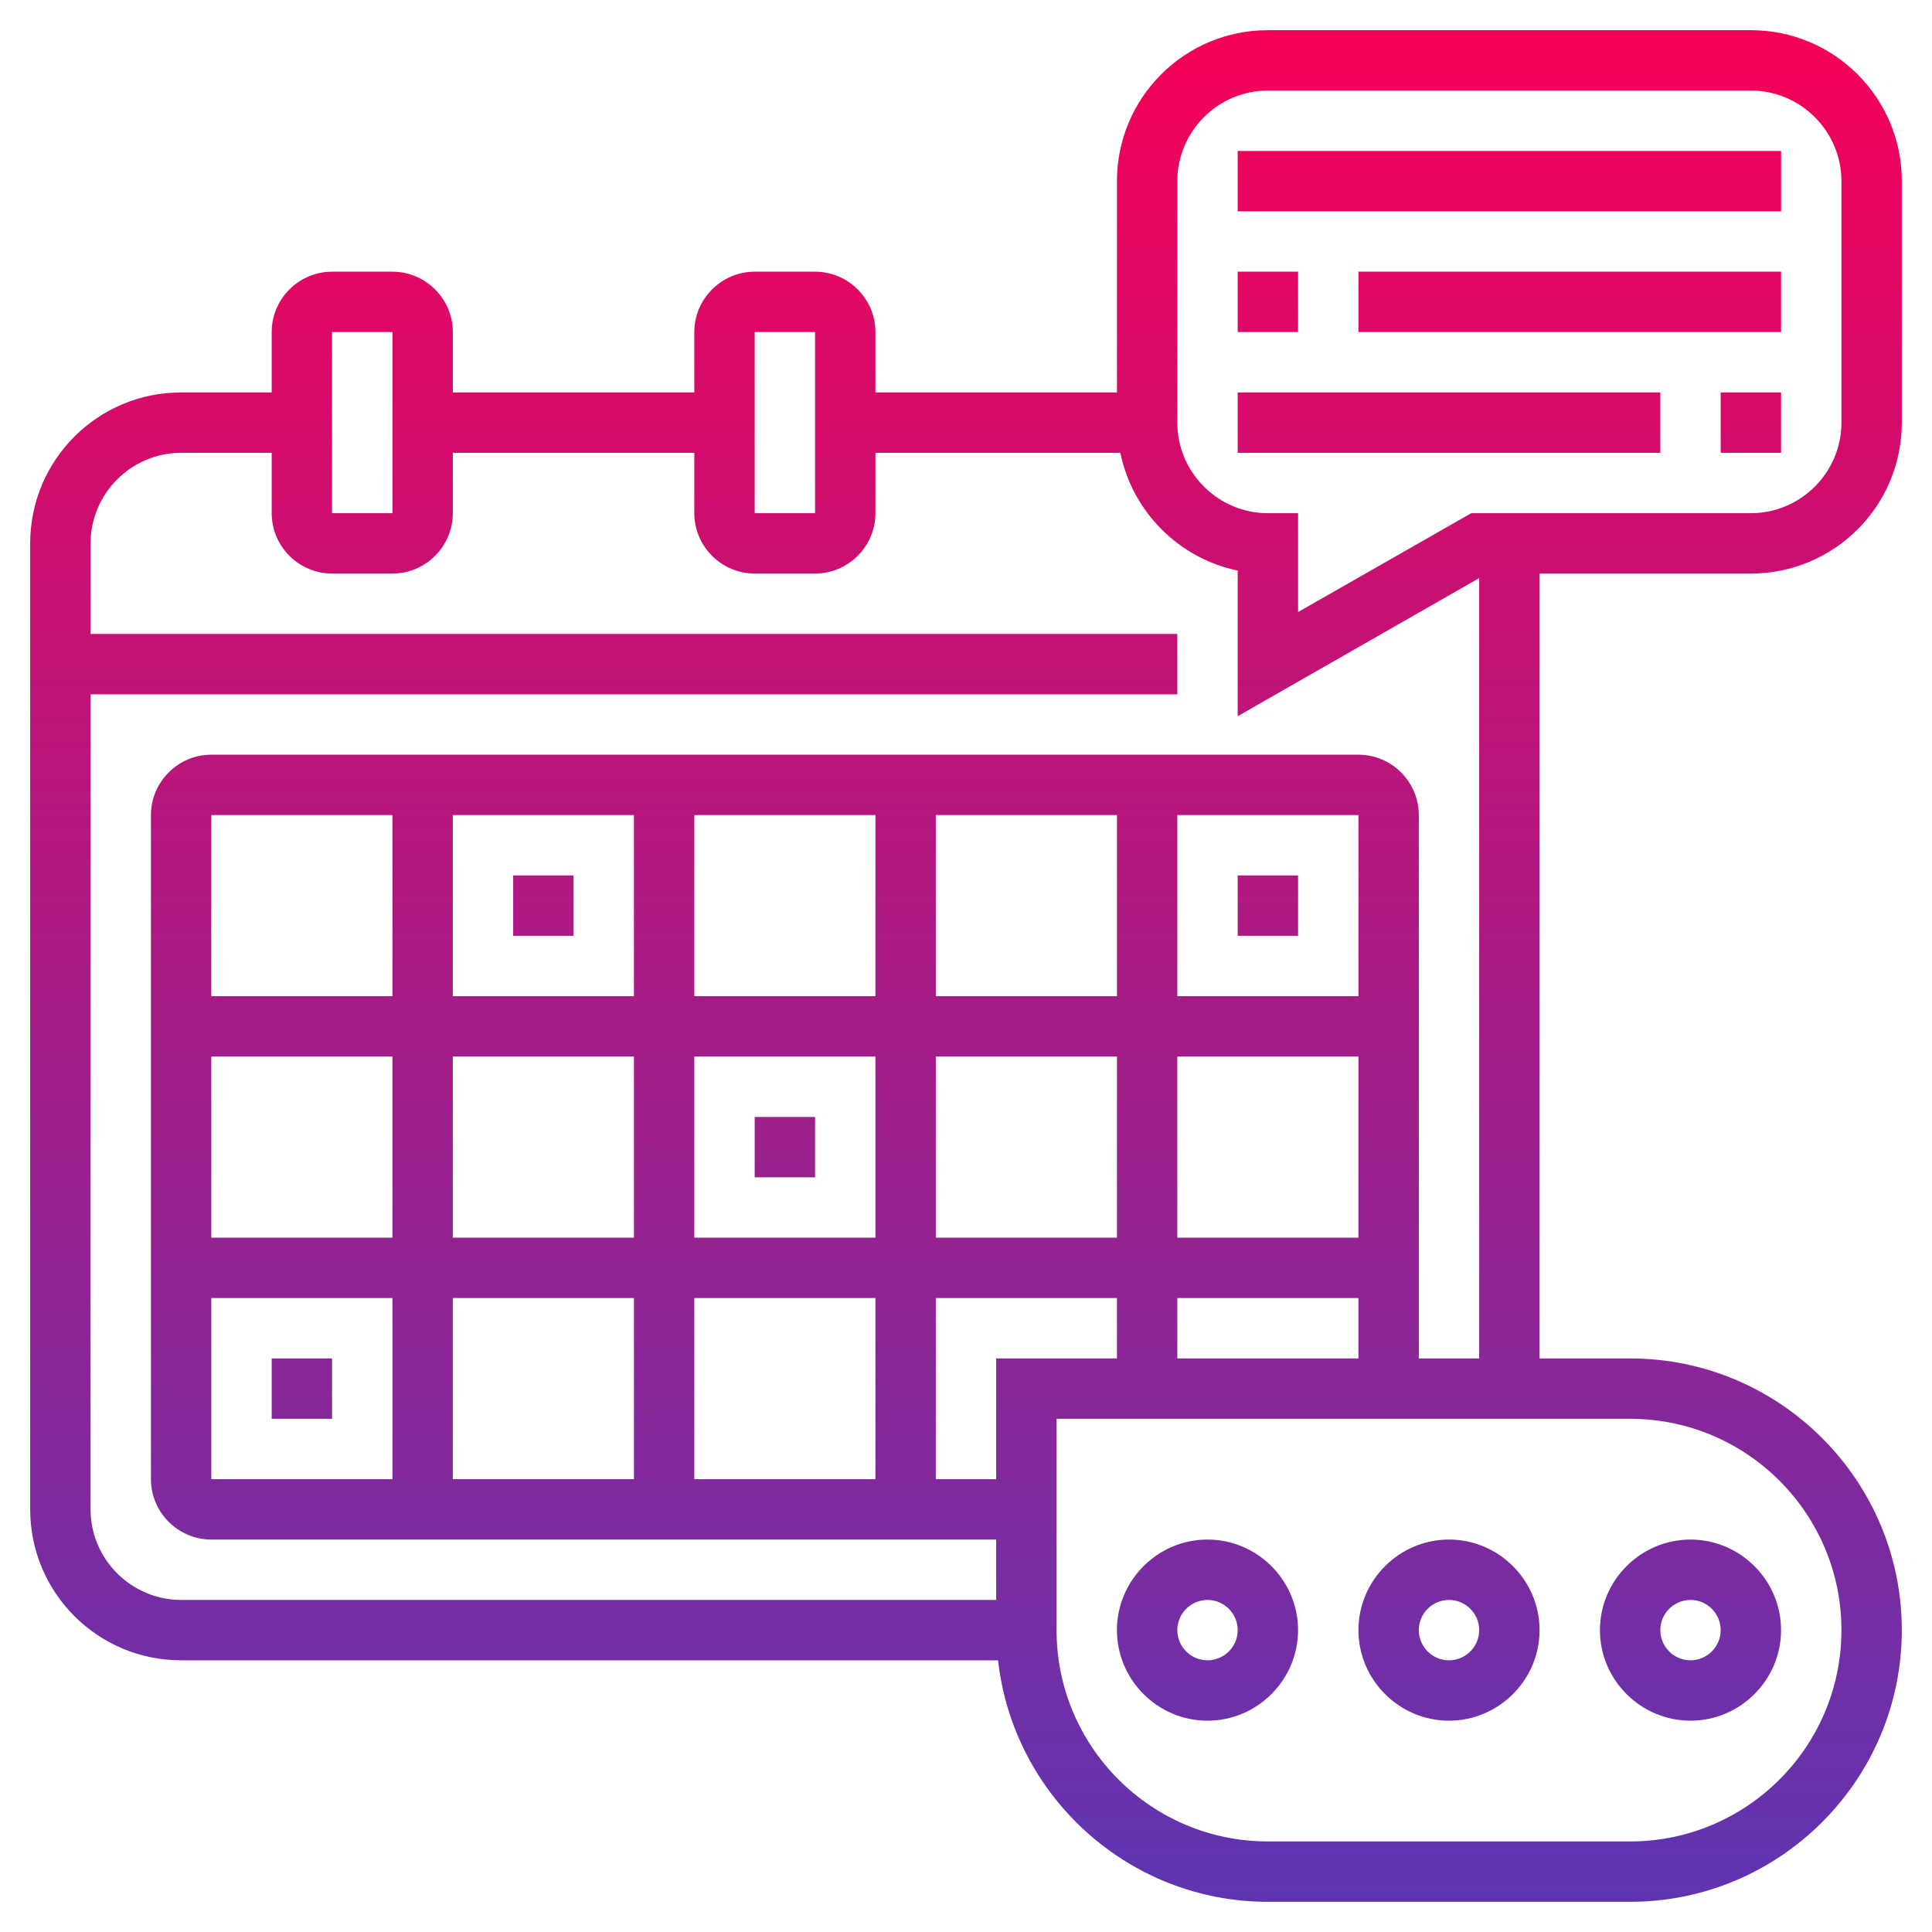 <?xml version="1.0" encoding="utf-8"?>
<!-- Generator: Adobe Illustrator 25.1.0, SVG Export Plug-In . SVG Version: 6.00 Build 0)  -->
<svg version="1.1" id="Layer_5" xmlns="http://www.w3.org/2000/svg" xmlns:xlink="http://www.w3.org/1999/xlink" x="0px" y="0px"
	 width="512px" height="512px" viewBox="0 0 512 512" style="enable-background:new 0 0 512 512;" xml:space="preserve">
<style type="text/css">
	.st0{fill:url(#SVGID_1_);}
</style>
<linearGradient id="SVGID_1_" gradientUnits="userSpaceOnUse" x1="131.75" y1="473.554" x2="131.75" y2="535.554" gradientTransform="matrix(8 0 0 -8 -798 4292.433)">
	<stop  offset="0" style="stop-color:#5E35B1"/>
	<stop  offset="1" style="stop-color:#F50057"/>
</linearGradient>
<path class="st0" d="M136,248v-16h16v16H136z M200,296v16h16v-16H200z M72,360v16h16v-16H72z M424,432c0-13.2,10.8-24,24-24
	s24,10.8,24,24s-10.8,24-24,24S424,445.2,424,432z M440,432c0,4.4,3.6,8,8,8s8-3.6,8-8s-3.6-8-8-8S440,427.6,440,432z M296,432
	c0-13.2,10.8-24,24-24s24,10.8,24,24s-10.8,24-24,24S296,445.2,296,432z M312,432c0,4.4,3.6,8,8,8s8-3.6,8-8s-3.6-8-8-8
	S312,427.6,312,432z M360,432c0-13.2,10.8-24,24-24s24,10.8,24,24s-10.8,24-24,24S360,445.2,360,432z M376,432c0,4.4,3.6,8,8,8
	s8-3.6,8-8s-3.6-8-8-8S376,427.6,376,432z M328,56h144V40H328V56z M360,88h112V72H360V88z M344,72h-16v16h16V72z M456,120h16v-16
	h-16V120z M328,120h112v-16H328V120z M504,48v64c0,22.1-17.9,40-40,40h-56v208h24c39.7,0,72,32.3,72,72s-32.3,72-72,72h-96
	c-37,0-67.5-28.1-71.5-64H48c-22.1,0-40-17.9-40-40V144c0-22.1,17.9-40,40-40h24V88c0-8.8,7.2-16,16-16h16c8.8,0,16,7.2,16,16v16h64
	V88c0-8.8,7.2-16,16-16h16c8.8,0,16,7.2,16,16v16h64V48c0-22.1,17.9-40,40-40h128C486.1,8,504,25.9,504,48z M200,136h16l0-48h-16
	V136z M88,136h16l0-48H88L88,136z M360,360v-16h-48v16H360z M184,328h48v-48h-48V328z M168,280h-48v48h48V280z M248,328h48v-48h-48
	V328z M312,328h48v-48h-48V328z M360,216h-48v48h48V216z M296,216h-48v48h48V216z M232,216h-48v48h48V216z M168,216h-48v48h48V216z
	 M104,216H56v48h48V216z M56,328h48v-48H56V328z M56,392h48v-48H56V392z M120,392h48v-48h-48V392z M184,392h48v-48h-48V392z
	 M248,392h16v-32h32v-16h-48V392z M432,376H280v56c0,30.9,25.1,56,56,56h96c30.9,0,56-25.1,56-56S462.9,376,432,376z M392,360V153.2
	l-64,36.6v-38.6c-15.6-3.2-27.9-15.6-31.1-31.2H232v16c0,8.8-7.2,16-16,16h-16c-8.8,0-16-7.2-16-16v-16h-64v16c0,8.8-7.2,16-16,16
	H88c-8.8,0-16-7.2-16-16v-16H48c-13.2,0-24,10.8-24,24v24h288v16H24v216c0,13.2,10.8,24,24,24h216v-16H56c-8.8,0-16-7.2-16-16V216
	c0-8.8,7.2-16,16-16h304c8.8,0,16,7.2,16,16v144H392z M488,48c0-13.2-10.8-24-24-24H336c-13.2,0-24,10.8-24,24v64
	c0,13.2,10.8,24,24,24h8v26.2l45.9-26.2H464c13.2,0,24-10.8,24-24V48z M344,248v-16h-16v16H344z"/>
</svg>

